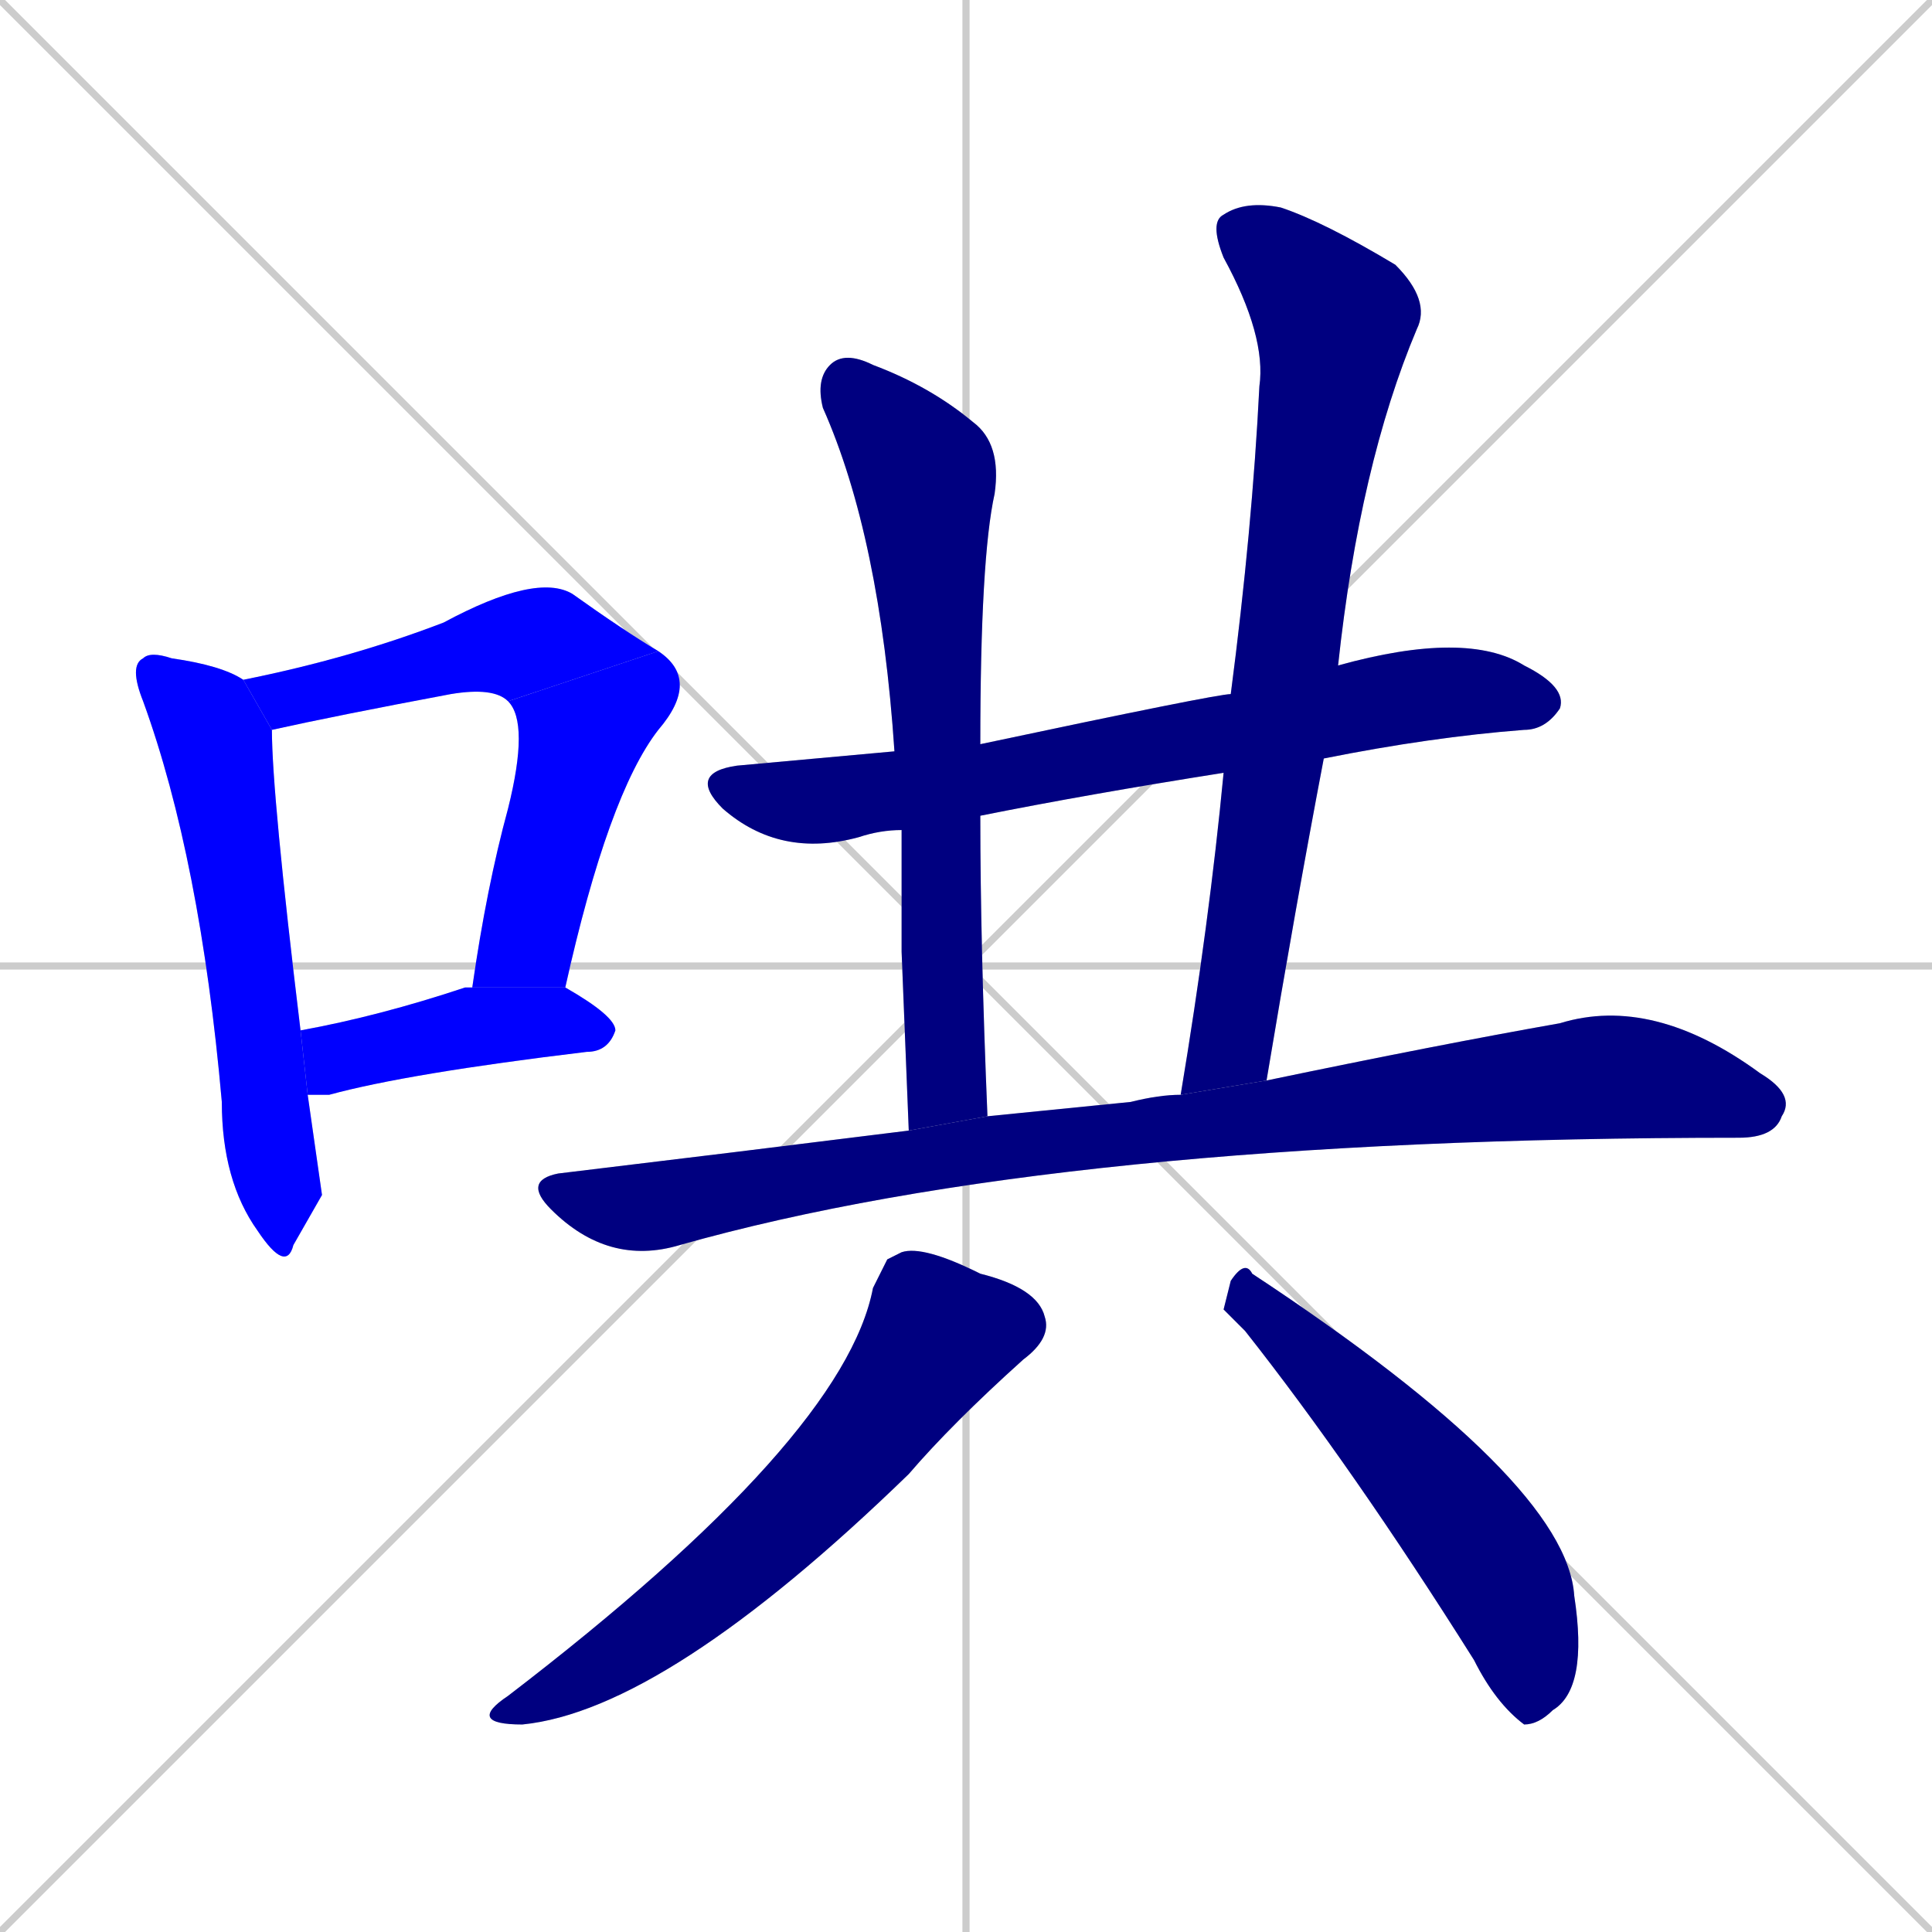 <svg xmlns="http://www.w3.org/2000/svg" xmlns:xlink="http://www.w3.org/1999/xlink" width="270" height="270"><defs><clipPath id="clip-mask-1"><rect x="18" y="91" width="27" height="87"><animate attributeName="y" from="4" to="91" dur="0.322" begin="0; animate10.end + 1" id="animate1" fill="freeze"/></rect></clipPath><clipPath id="clip-mask-2"><rect x="34" y="80" width="58" height="22"><set attributeName="x" to="-24" begin="0; animate10.end + 1" /><animate attributeName="x" from="-24" to="34" dur="0.215" begin="animate1.end + 0.5" id="animate2" fill="freeze"/></rect></clipPath><clipPath id="clip-mask-3"><rect x="66" y="91" width="32" height="47"><set attributeName="y" to="44" begin="0; animate10.end + 1" /><animate attributeName="y" from="44" to="91" dur="0.174" begin="animate2.end" id="animate3" fill="freeze"/></rect></clipPath><clipPath id="clip-mask-4"><rect x="42" y="138" width="44" height="15"><set attributeName="x" to="-2" begin="0; animate10.end + 1" /><animate attributeName="x" from="-2" to="42" dur="0.163" begin="animate3.end + 0.5" id="animate4" fill="freeze"/></rect></clipPath><clipPath id="clip-mask-5"><rect x="96" y="88" width="123" height="32"><set attributeName="x" to="-27" begin="0; animate10.end + 1" /><animate attributeName="x" from="-27" to="96" dur="0.456" begin="animate4.end + 0.5" id="animate5" fill="freeze"/></rect></clipPath><clipPath id="clip-mask-6"><rect x="114" y="49" width="26" height="109"><set attributeName="y" to="-60" begin="0; animate10.end + 1" /><animate attributeName="y" from="-60" to="49" dur="0.404" begin="animate5.end + 0.5" id="animate6" fill="freeze"/></rect></clipPath><clipPath id="clip-mask-7"><rect x="165" y="28" width="35" height="125"><set attributeName="y" to="-97" begin="0; animate10.end + 1" /><animate attributeName="y" from="-97" to="28" dur="0.463" begin="animate6.end + 0.5" id="animate7" fill="freeze"/></rect></clipPath><clipPath id="clip-mask-8"><rect x="73" y="139" width="178" height="38"><set attributeName="x" to="-105" begin="0; animate10.end + 1" /><animate attributeName="x" from="-105" to="73" dur="0.659" begin="animate7.end + 0.5" id="animate8" fill="freeze"/></rect></clipPath><clipPath id="clip-mask-9"><rect x="65" y="174" width="82" height="67"><set attributeName="y" to="107" begin="0; animate10.end + 1" /><animate attributeName="y" from="107" to="174" dur="0.248" begin="animate8.end + 0.5" id="animate9" fill="freeze"/></rect></clipPath><clipPath id="clip-mask-10"><rect x="171" y="176" width="51" height="65"><set attributeName="y" to="111" begin="0; animate10.end + 1" /><animate attributeName="y" from="111" to="176" dur="0.241" begin="animate9.end + 0.5" id="animate10" fill="freeze"/></rect></clipPath></defs><path d="M 0 0 L 270 270 M 270 0 L 0 270 M 135 0 L 135 270 M 0 135 L 270 135" stroke="#CCCCCC" /><path d="M 45 167 L 41 174 Q 40 178 36 172 Q 31 165 31 154 Q 28 120 20 98 Q 18 93 20 92 Q 21 91 24 92 Q 31 93 34 95 L 38 102 Q 38 111 42 144 L 43 153" fill="#CCCCCC"/><path d="M 71 98 Q 69 96 63 97 Q 47 100 38 102 L 34 95 Q 49 92 62 87 Q 75 80 80 83 Q 87 88 92 91" fill="#CCCCCC"/><path d="M 66 138 Q 68 124 71 113 Q 74 101 71 98 L 92 91 Q 98 95 92 102 Q 85 111 79 138" fill="#CCCCCC"/><path d="M 42 144 Q 53 142 65 138 L 66 138 L 79 138 Q 86 142 86 144 Q 85 147 82 147 Q 57 150 46 153 Q 44 153 43 153" fill="#CCCCCC"/><path d="M 126 116 Q 123 116 120 117 Q 109 120 101 113 Q 96 108 103 107 Q 114 106 125 105 L 137 104 Q 170 97 172 97 L 187 93 Q 205 88 213 93 Q 219 96 218 99 Q 216 102 213 102 Q 200 103 185 106 L 171 108 Q 152 111 137 114" fill="#CCCCCC"/><path d="M 126 133 L 126 116 L 125 105 Q 123 75 115 57 Q 114 53 116 51 Q 118 49 122 51 Q 130 54 136 59 Q 140 62 139 69 Q 137 78 137 104 L 137 114 Q 137 132 138 156 L 127 158" fill="#CCCCCC"/><path d="M 172 97 Q 175 74 176 54 Q 177 47 171 36 Q 169 31 171 30 Q 174 28 179 29 Q 185 31 195 37 Q 200 42 198 46 Q 190 65 187 93 L 185 106 Q 181 127 177 151 L 165 153 Q 169 129 171 108" fill="#CCCCCC"/><path d="M 177 151 Q 201 146 218 143 Q 231 139 246 150 Q 251 153 249 156 Q 248 159 243 159 Q 148 159 95 174 Q 85 177 77 169 Q 73 165 78 164 Q 103 161 127 158 L 138 156 Q 148 155 158 154 Q 162 153 165 153" fill="#CCCCCC"/><path d="M 124 176 L 126 175 Q 129 174 137 178 Q 145 180 146 184 Q 147 187 143 190 Q 133 199 127 206 Q 93 239 73 241 Q 65 241 71 237 Q 118 201 122 180" fill="#CCCCCC"/><path d="M 171 183 L 172 179 Q 174 176 175 178 Q 219 207 220 223 Q 222 236 217 239 Q 215 241 213 241 Q 209 238 206 232 Q 189 205 174 186" fill="#CCCCCC"/><path d="M 45 167 L 41 174 Q 40 178 36 172 Q 31 165 31 154 Q 28 120 20 98 Q 18 93 20 92 Q 21 91 24 92 Q 31 93 34 95 L 38 102 Q 38 111 42 144 L 43 153" fill="#0000ff" clip-path="url(#clip-mask-1)" /><path d="M 71 98 Q 69 96 63 97 Q 47 100 38 102 L 34 95 Q 49 92 62 87 Q 75 80 80 83 Q 87 88 92 91" fill="#0000ff" clip-path="url(#clip-mask-2)" /><path d="M 66 138 Q 68 124 71 113 Q 74 101 71 98 L 92 91 Q 98 95 92 102 Q 85 111 79 138" fill="#0000ff" clip-path="url(#clip-mask-3)" /><path d="M 42 144 Q 53 142 65 138 L 66 138 L 79 138 Q 86 142 86 144 Q 85 147 82 147 Q 57 150 46 153 Q 44 153 43 153" fill="#0000ff" clip-path="url(#clip-mask-4)" /><path d="M 126 116 Q 123 116 120 117 Q 109 120 101 113 Q 96 108 103 107 Q 114 106 125 105 L 137 104 Q 170 97 172 97 L 187 93 Q 205 88 213 93 Q 219 96 218 99 Q 216 102 213 102 Q 200 103 185 106 L 171 108 Q 152 111 137 114" fill="#000080" clip-path="url(#clip-mask-5)" /><path d="M 126 133 L 126 116 L 125 105 Q 123 75 115 57 Q 114 53 116 51 Q 118 49 122 51 Q 130 54 136 59 Q 140 62 139 69 Q 137 78 137 104 L 137 114 Q 137 132 138 156 L 127 158" fill="#000080" clip-path="url(#clip-mask-6)" /><path d="M 172 97 Q 175 74 176 54 Q 177 47 171 36 Q 169 31 171 30 Q 174 28 179 29 Q 185 31 195 37 Q 200 42 198 46 Q 190 65 187 93 L 185 106 Q 181 127 177 151 L 165 153 Q 169 129 171 108" fill="#000080" clip-path="url(#clip-mask-7)" /><path d="M 177 151 Q 201 146 218 143 Q 231 139 246 150 Q 251 153 249 156 Q 248 159 243 159 Q 148 159 95 174 Q 85 177 77 169 Q 73 165 78 164 Q 103 161 127 158 L 138 156 Q 148 155 158 154 Q 162 153 165 153" fill="#000080" clip-path="url(#clip-mask-8)" /><path d="M 124 176 L 126 175 Q 129 174 137 178 Q 145 180 146 184 Q 147 187 143 190 Q 133 199 127 206 Q 93 239 73 241 Q 65 241 71 237 Q 118 201 122 180" fill="#000080" clip-path="url(#clip-mask-9)" /><path d="M 171 183 L 172 179 Q 174 176 175 178 Q 219 207 220 223 Q 222 236 217 239 Q 215 241 213 241 Q 209 238 206 232 Q 189 205 174 186" fill="#000080" clip-path="url(#clip-mask-10)" /></svg>